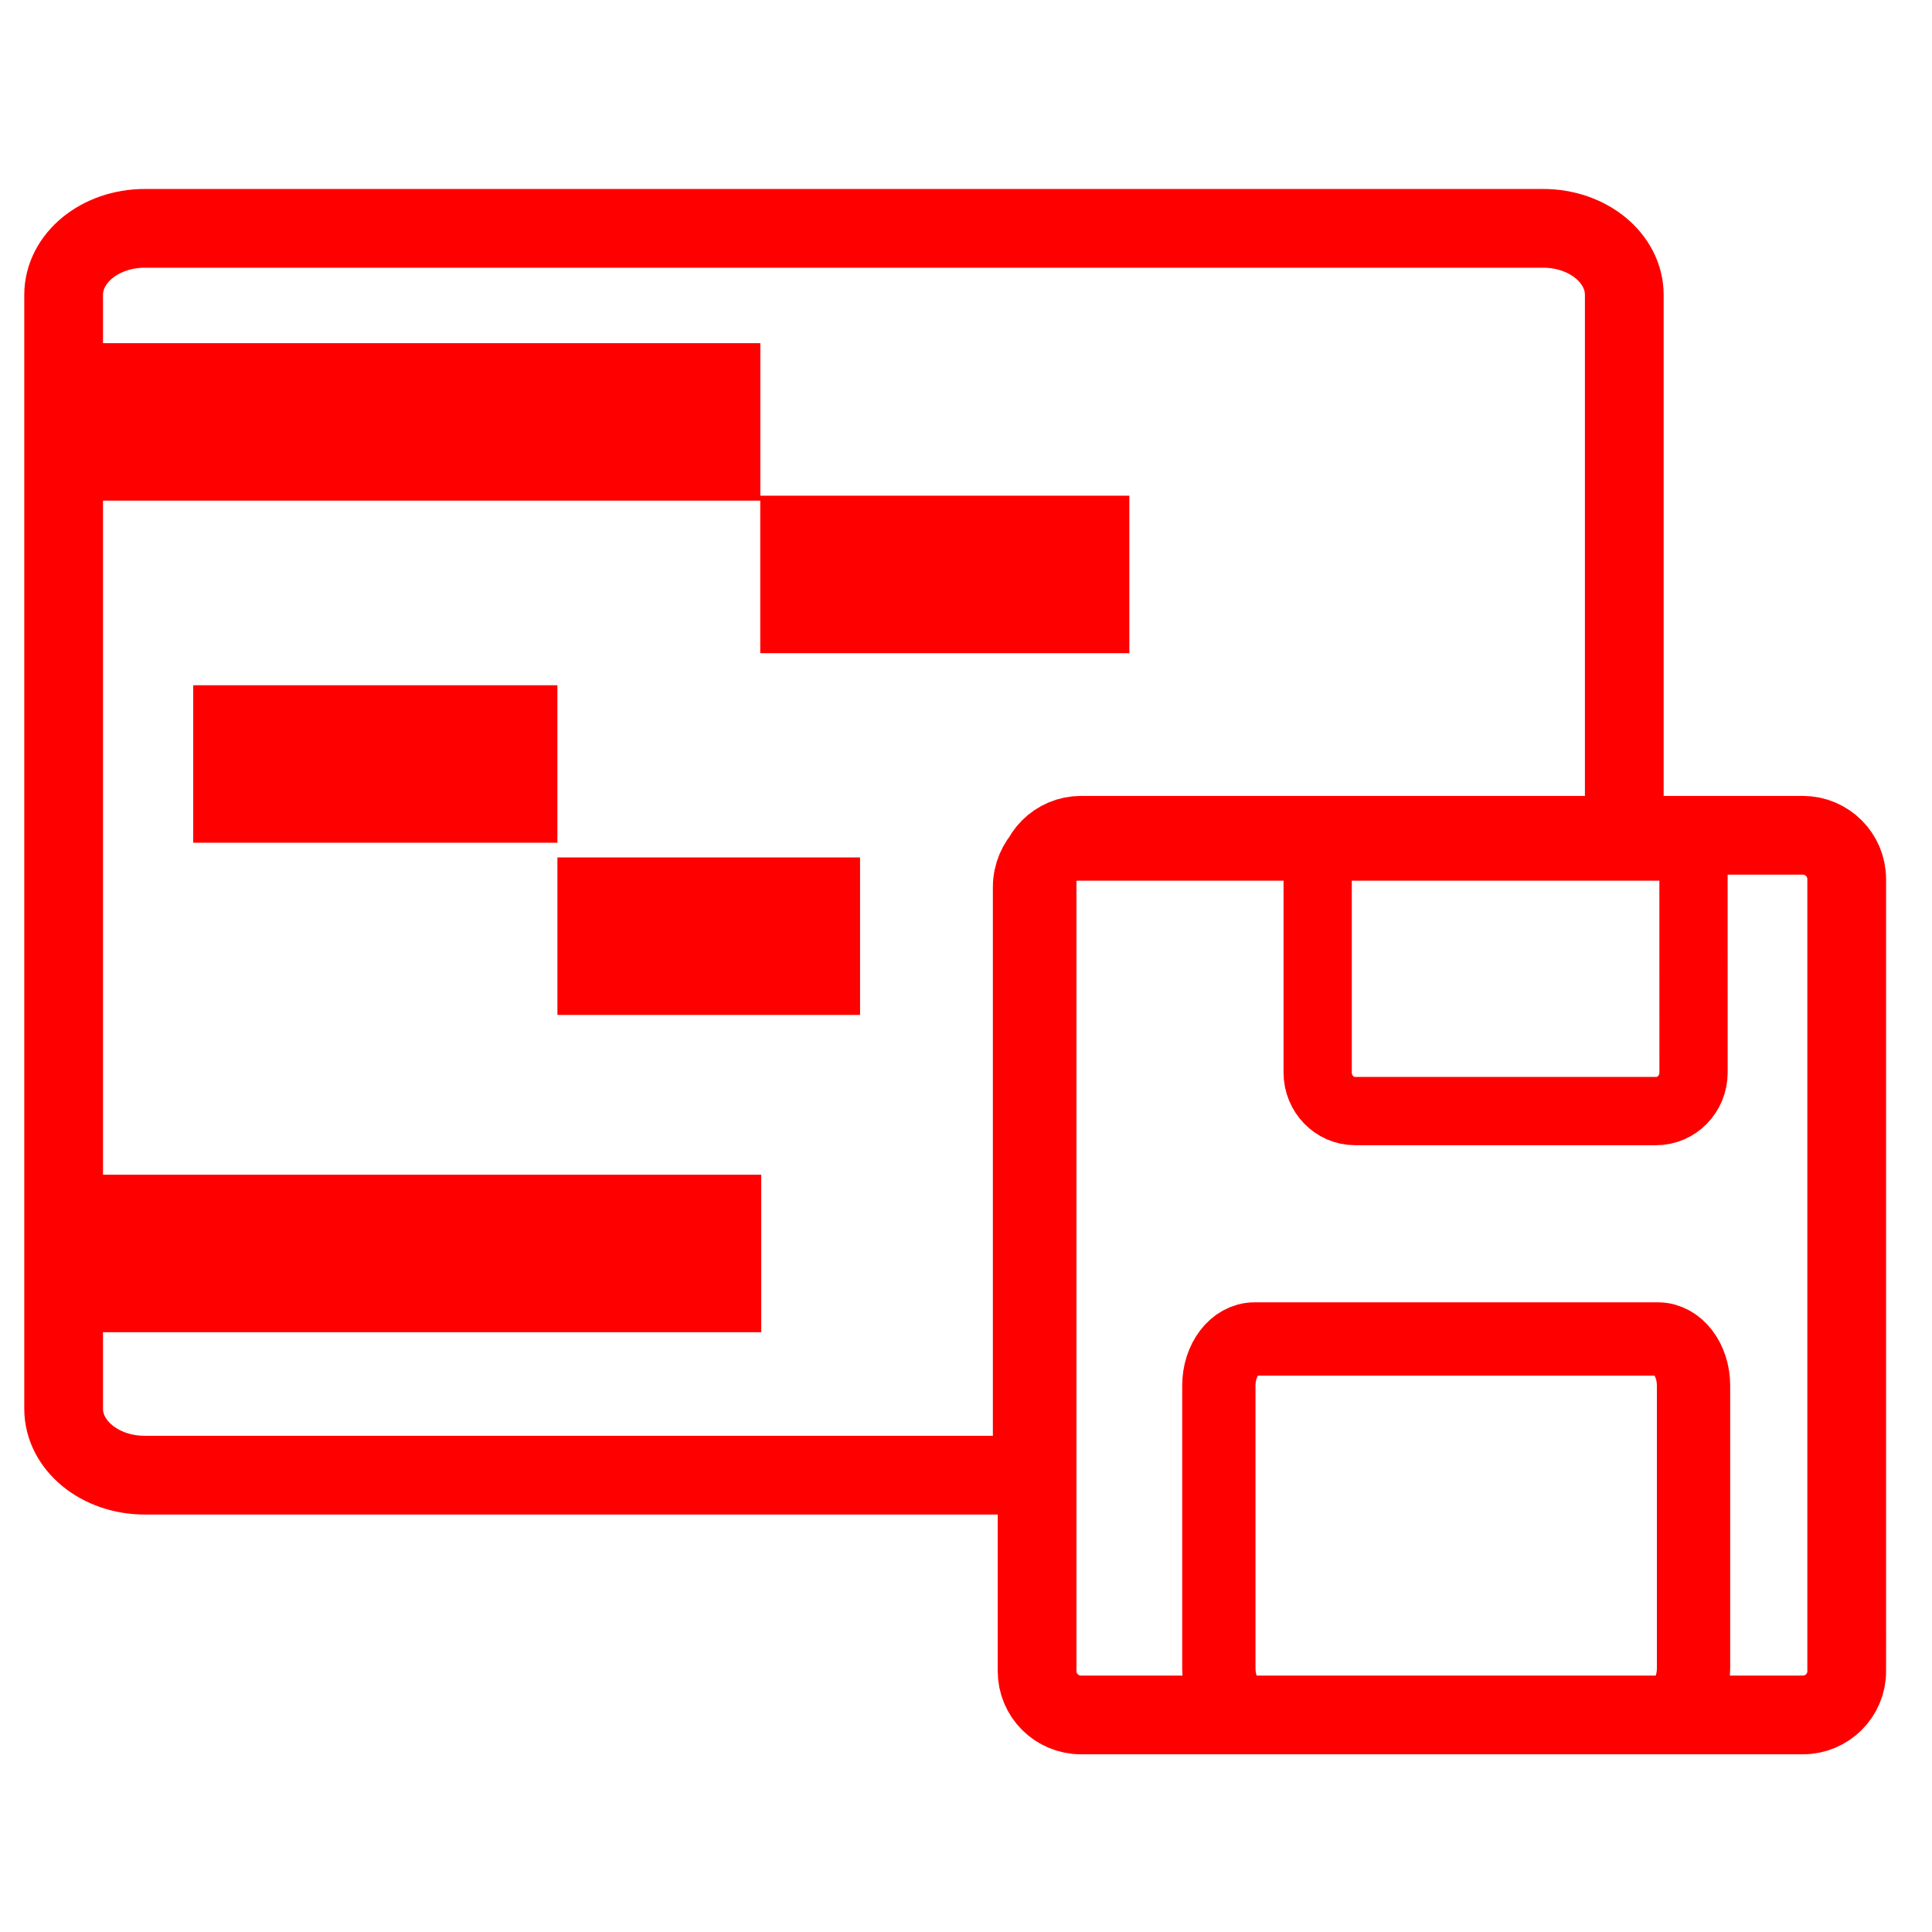 <?xml version="1.0" encoding="utf-8"?>
<!-- Generator: Adobe Illustrator 16.0.0, SVG Export Plug-In . SVG Version: 6.00 Build 0)  -->
<!DOCTYPE svg PUBLIC "-//W3C//DTD SVG 1.1//EN" "http://www.w3.org/Graphics/SVG/1.1/DTD/svg11.dtd">
<svg version="1.1" id="Calque_1" xmlns="http://www.w3.org/2000/svg" xmlns:xlink="http://www.w3.org/1999/xlink" x="0px" y="0px"
	 width="128px" height="128px" viewBox="0 0 128 128" enable-background="new 0 0 128 128" xml:space="preserve">
<path fill="none" stroke="#FF0000" stroke-width="5.217" stroke-miterlimit="10" d="M122.352,110.715c0,1.604-1.3,2.904-2.91,2.904
	H71.624c-1.616,0-2.914-1.301-2.914-2.904V58.248c0-1.603,1.298-2.908,2.914-2.908h47.817c1.609,0,2.908,1.305,2.908,2.908v52.467
	H122.352z M68.389,66.396V58.78c0-1.682,1.355-3.041,3.036-3.041h36.188v-36.2c0-2.438-2.405-4.41-5.37-4.41H9.586
	c-2.959,0-5.37,1.967-5.37,4.41v73.793c0,2.436,2.411,4.402,5.37,4.402h58.803V66.396"/>
<path fill="none" stroke="#FF0000" stroke-width="4.857" stroke-miterlimit="10" d="M112.201,110.531
	c0,1.707-1.055,3.088-2.362,3.088H83.118c-1.312,0-2.366-1.381-2.366-3.088V91.805c0-1.709,1.057-3.095,2.366-3.095h26.721
	c1.31,0,2.362,1.386,2.362,3.095V110.531L112.201,110.531z"/>
<path fill="none" stroke="#FF0000" stroke-width="4.523" stroke-miterlimit="10" d="M112.201,71.055c0,1.414-1.109,2.557-2.48,2.557
	H89.779c-1.369,0-2.48-1.146-2.48-2.557V57.949c0-1.413,1.111-2.554,2.48-2.554h19.941c1.37,0,2.479,1.151,2.479,2.554
	L112.201,71.055L112.201,71.055z"/>
<path fill="none" stroke="#FF0000" stroke-width="10.434" stroke-miterlimit="10" d="M4.207,27.953h46.167 M50.369,38.058h24.453
	 M12.801,50.616H36.93 M36.93,62.025h20.051 M4.135,83.045h46.299"/>
</svg>
